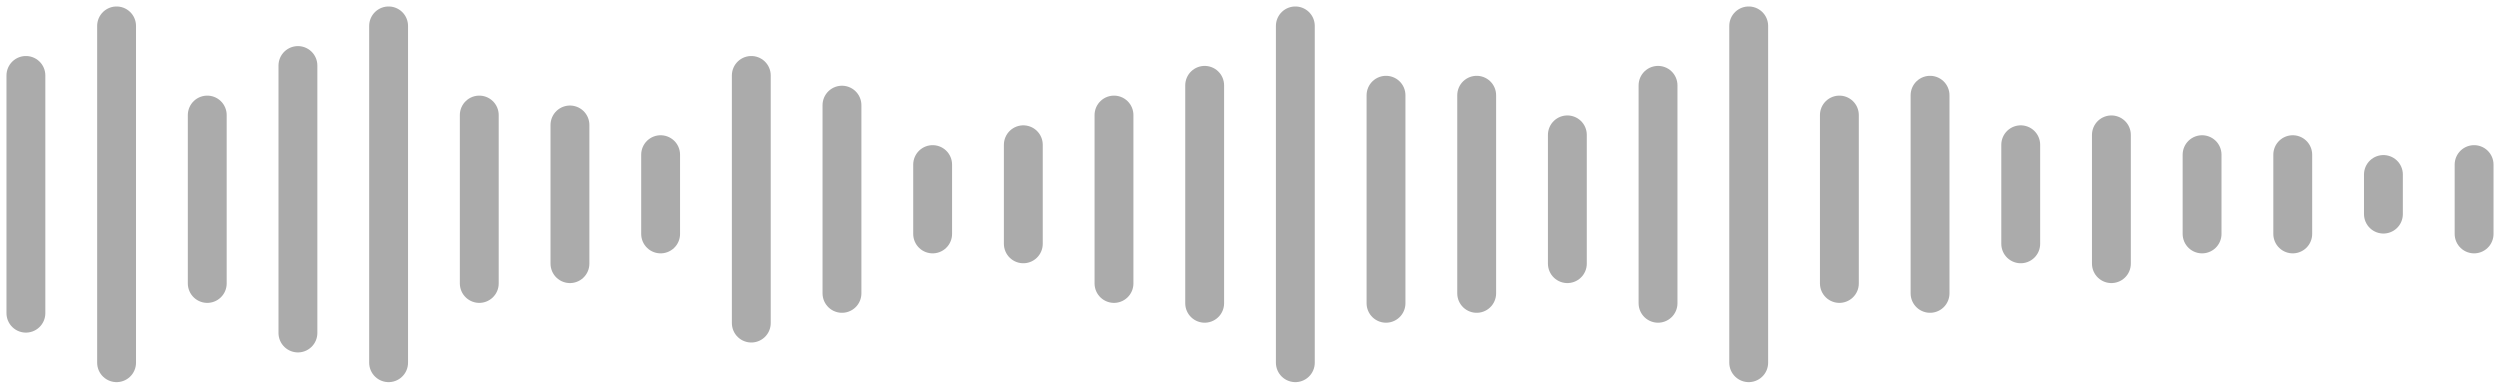 <svg width="193" height="30" viewBox="0 0 193 30" fill="none" xmlns="http://www.w3.org/2000/svg">
<path d="M2 5.824L2 24.177" stroke="#ABABAB" stroke-width="3" stroke-linecap="round"/>
<path d="M9 2L9 28" stroke="#ABABAB" stroke-width="3" stroke-linecap="round"/>
<path d="M16 8.882L16 21.882" stroke="#ABABAB" stroke-width="3" stroke-linecap="round"/>
<path d="M23 5.059L23 25.706" stroke="#ABABAB" stroke-width="3" stroke-linecap="round"/>
<path d="M30 2L30 28" stroke="#ABABAB" stroke-width="3" stroke-linecap="round"/>
<path d="M37 8.882L37 21.882" stroke="#ABABAB" stroke-width="3" stroke-linecap="round"/>
<path d="M44 9.647L44 20.353" stroke="#ABABAB" stroke-width="3" stroke-linecap="round"/>
<path d="M51 11.941L51 18.059" stroke="#ABABAB" stroke-width="3" stroke-linecap="round"/>
<path d="M58 5.824L58 24.941" stroke="#ABABAB" stroke-width="3" stroke-linecap="round"/>
<path d="M65 8.118L65 22.647" stroke="#ABABAB" stroke-width="3" stroke-linecap="round"/>
<path d="M72 12.706L72 18.059" stroke="#ABABAB" stroke-width="3" stroke-linecap="round"/>
<path d="M79 11.176L79 18.823" stroke="#ABABAB" stroke-width="3" stroke-linecap="round"/>
<path d="M86 8.882L86 21.882" stroke="#ABABAB" stroke-width="3" stroke-linecap="round"/>
<path d="M93 6.588L93 23.412" stroke="#ABABAB" stroke-width="3" stroke-linecap="round"/>
<path d="M100 2L100 28" stroke="#ABABAB" stroke-width="3" stroke-linecap="round"/>
<path d="M107 7.353L107 23.412" stroke="#ABABAB" stroke-width="3" stroke-linecap="round"/>
<path d="M114 7.353L114 22.647" stroke="#ABABAB" stroke-width="3" stroke-linecap="round"/>
<path d="M121 10.412L121 20.353" stroke="#ABABAB" stroke-width="3" stroke-linecap="round"/>
<path d="M128 6.588L128 23.412" stroke="#ABABAB" stroke-width="3" stroke-linecap="round"/>
<path d="M135 2L135 28" stroke="#ABABAB" stroke-width="3" stroke-linecap="round"/>
<path d="M142 8.882L142 21.882" stroke="#ABABAB" stroke-width="3" stroke-linecap="round"/>
<path d="M149 7.353L149 22.647" stroke="#ABABAB" stroke-width="3" stroke-linecap="round"/>
<path d="M156 11.176L156 18.823" stroke="#ABABAB" stroke-width="3" stroke-linecap="round"/>
<path d="M163 10.412L163 20.353" stroke="#ABABAB" stroke-width="3" stroke-linecap="round"/>
<path d="M170 11.941L170 18.059" stroke="#ABABAB" stroke-width="3" stroke-linecap="round"/>
<path d="M177 11.941L177 18.059" stroke="#ABABAB" stroke-width="3" stroke-linecap="round"/>
<path d="M184 13.471L184 16.529" stroke="#ABABAB" stroke-width="3" stroke-linecap="round"/>
<path d="M191 12.706L191 18.059" stroke="#ABABAB" stroke-width="3" stroke-linecap="round"/>
</svg>
